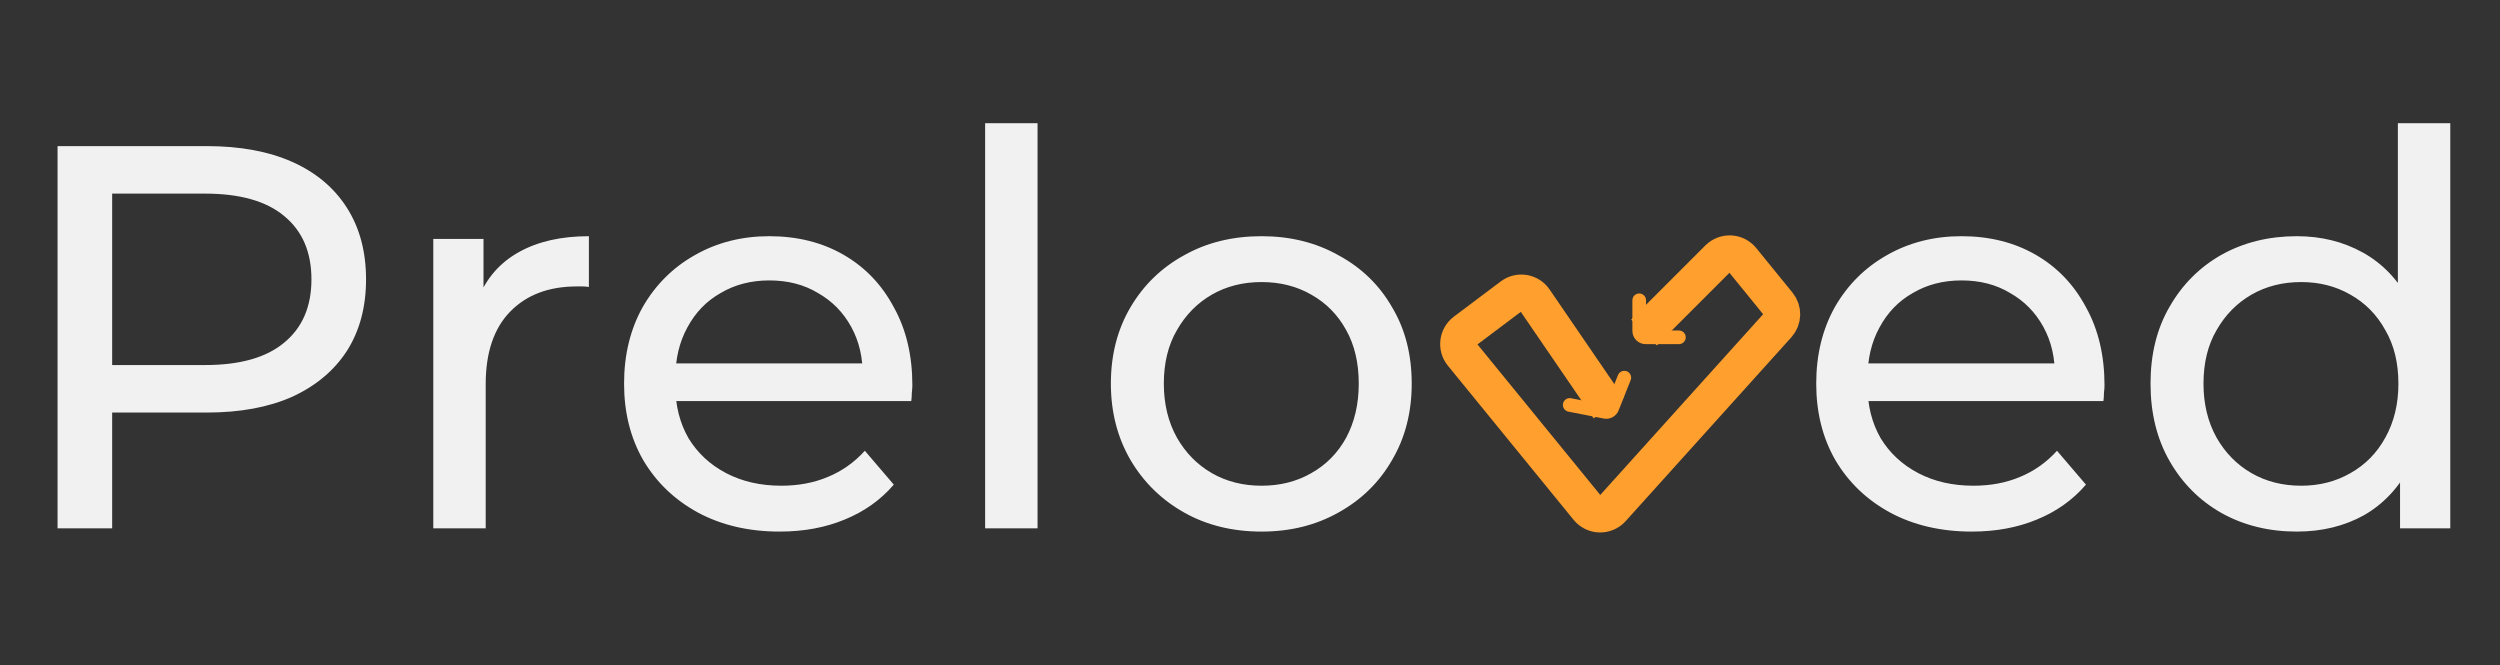 <svg width="2120" height="564" viewBox="0 0 2120 564" fill="none" xmlns="http://www.w3.org/2000/svg">
<rect x="0" y="0" width="2120" height="564" fill="#333333" stroke="none"/>
<path d="M48.812 448V123.902H175.21C203.607 123.902 227.838 128.377 247.901 137.329C267.964 146.28 283.397 159.244 294.201 176.221C305.004 193.197 310.405 213.415 310.405 236.873C310.405 260.332 305.004 280.549 294.201 297.526C283.397 314.194 267.964 327.158 247.901 336.418C227.838 345.369 203.607 349.845 175.21 349.845H74.277L95.112 328.084V448H48.812ZM95.112 332.714L74.277 309.564H173.821C203.453 309.564 225.831 303.236 240.956 290.581C256.389 277.926 264.106 260.023 264.106 236.873C264.106 213.723 256.389 195.821 240.956 183.166C225.831 170.51 203.453 164.183 173.821 164.183H74.277L95.112 141.033V332.714ZM367.423 448V202.611H410.019V269.283L405.852 252.615C412.642 235.639 424.063 222.675 440.113 213.723C456.164 204.772 475.919 200.296 499.377 200.296V243.355C497.525 243.046 495.673 242.892 493.821 242.892C492.278 242.892 490.735 242.892 489.191 242.892C465.424 242.892 446.595 249.991 432.706 264.19C418.816 278.389 411.871 298.915 411.871 325.769V448H367.423ZM661.166 450.778C634.929 450.778 611.779 445.376 591.716 434.573C571.962 423.77 556.528 408.954 545.416 390.125C534.613 371.297 529.212 349.69 529.212 325.306C529.212 300.921 534.459 279.315 544.953 260.486C555.757 241.658 570.418 226.996 588.938 216.501C607.767 205.698 628.91 200.296 652.369 200.296C676.136 200.296 697.125 205.544 715.336 216.038C733.548 226.533 747.746 241.349 757.932 260.486C768.427 279.315 773.674 301.384 773.674 326.695C773.674 328.547 773.52 330.707 773.211 333.177C773.211 335.646 773.057 337.961 772.748 340.122H563.936V308.175H749.598L731.541 319.287C731.85 303.545 728.609 289.501 721.818 277.154C715.028 264.807 705.614 255.239 693.576 248.448C681.846 241.349 668.111 237.799 652.369 237.799C636.936 237.799 623.2 241.349 611.162 248.448C599.124 255.239 589.71 264.962 582.919 277.617C576.129 289.964 572.733 304.162 572.733 320.213V327.621C572.733 343.98 576.437 358.642 583.845 371.605C591.562 384.261 602.211 394.138 615.792 401.237C629.373 408.337 644.961 411.886 662.555 411.886C677.062 411.886 690.18 409.417 701.91 404.478C713.947 399.54 724.442 392.132 733.393 382.254L757.932 410.96C746.82 423.924 732.93 433.801 716.262 440.592C699.903 447.383 681.538 450.778 661.166 450.778ZM835.394 448V104.456H879.842V448H835.394ZM1069.81 450.778C1045.11 450.778 1023.2 445.376 1004.06 434.573C984.925 423.77 969.801 408.954 958.689 390.125C947.577 370.988 942.021 349.382 942.021 325.306C942.021 300.921 947.577 279.315 958.689 260.486C969.801 241.658 984.925 226.996 1004.06 216.501C1023.2 205.698 1045.11 200.296 1069.81 200.296C1094.19 200.296 1115.95 205.698 1135.09 216.501C1154.54 226.996 1169.66 241.658 1180.46 260.486C1191.58 279.006 1197.13 300.613 1197.13 325.306C1197.13 349.69 1191.58 371.297 1180.46 390.125C1169.66 408.954 1154.54 423.77 1135.09 434.573C1115.95 445.376 1094.19 450.778 1069.81 450.778ZM1069.81 411.886C1085.55 411.886 1099.59 408.337 1111.94 401.237C1124.6 394.138 1134.47 384.106 1141.57 371.142C1148.67 357.87 1152.22 342.591 1152.22 325.306C1152.22 307.712 1148.67 292.587 1141.57 279.932C1134.47 266.968 1124.6 256.936 1111.94 249.837C1099.59 242.738 1085.55 239.188 1069.81 239.188C1054.07 239.188 1040.02 242.738 1027.68 249.837C1015.33 256.936 1005.45 266.968 998.043 279.932C990.635 292.587 986.931 307.712 986.931 325.306C986.931 342.591 990.635 357.87 998.043 371.142C1005.45 384.106 1015.33 394.138 1027.68 401.237C1040.02 408.337 1054.07 411.886 1069.81 411.886ZM1672.11 450.778C1645.87 450.778 1622.72 445.376 1602.66 434.573C1582.91 423.77 1567.47 408.954 1556.36 390.125C1545.56 371.297 1540.16 349.69 1540.16 325.306C1540.16 300.921 1545.4 279.315 1555.9 260.486C1566.7 241.658 1581.36 226.996 1599.88 216.501C1618.71 205.698 1639.85 200.296 1663.31 200.296C1687.08 200.296 1708.07 205.544 1726.28 216.038C1744.49 226.533 1758.69 241.349 1768.88 260.486C1779.37 279.315 1784.62 301.384 1784.62 326.695C1784.62 328.547 1784.46 330.707 1784.15 333.177C1784.15 335.646 1784 337.961 1783.69 340.122H1574.88V308.175H1760.54L1742.49 319.287C1742.79 303.545 1739.55 289.501 1732.76 277.154C1725.97 264.807 1716.56 255.239 1704.52 248.448C1692.79 241.349 1679.05 237.799 1663.31 237.799C1647.88 237.799 1634.14 241.349 1622.11 248.448C1610.07 255.239 1600.65 264.962 1593.86 277.617C1587.07 289.964 1583.68 304.162 1583.68 320.213V327.621C1583.68 343.98 1587.38 358.642 1594.79 371.605C1602.51 384.261 1613.15 394.138 1626.74 401.237C1640.32 408.337 1655.9 411.886 1673.5 411.886C1688.01 411.886 1701.12 409.417 1712.85 404.478C1724.89 399.54 1735.39 392.132 1744.34 382.254L1768.88 410.96C1757.76 423.924 1743.87 433.801 1727.21 440.592C1710.85 447.383 1692.48 450.778 1672.11 450.778ZM1947.73 450.778C1923.97 450.778 1902.67 445.531 1883.84 435.036C1865.32 424.541 1850.66 409.88 1839.86 391.051C1829.05 372.223 1823.65 350.308 1823.65 325.306C1823.65 300.304 1829.05 278.543 1839.86 260.023C1850.66 241.195 1865.32 226.533 1883.84 216.038C1902.67 205.544 1923.97 200.296 1947.73 200.296C1968.41 200.296 1987.09 204.926 2003.76 214.186C2020.42 223.446 2033.7 237.336 2043.57 255.856C2053.76 274.376 2058.85 297.526 2058.85 325.306C2058.85 353.086 2053.91 376.235 2044.04 394.755C2034.47 413.275 2021.35 427.319 2004.68 436.888C1988.01 446.148 1969.03 450.778 1947.73 450.778ZM1951.44 411.886C1966.87 411.886 1980.76 408.337 1993.11 401.237C2005.76 394.138 2015.64 384.106 2022.74 371.142C2030.15 357.87 2033.85 342.591 2033.85 325.306C2033.85 307.712 2030.15 292.587 2022.74 279.932C2015.64 266.968 2005.76 256.936 1993.11 249.837C1980.76 242.738 1966.87 239.188 1951.44 239.188C1935.7 239.188 1921.65 242.738 1909.31 249.837C1896.96 256.936 1887.08 266.968 1879.67 279.932C1872.27 292.587 1868.56 307.712 1868.56 325.306C1868.56 342.591 1872.27 357.87 1879.67 371.142C1887.08 384.106 1896.96 394.138 1909.31 401.237C1921.65 408.337 1935.7 411.886 1951.44 411.886ZM2035.24 448V381.791L2038.02 324.843L2033.39 267.894V104.456H2077.84V448H2035.24Z" fill="#F1F1F1"/>
<path d="M1364.16 346.023L1301.32 254.187C1296.94 247.778 1288.09 246.322 1281.88 250.988L1242.14 280.852C1235.95 285.502 1234.87 294.366 1239.77 300.365L1346.39 431.088C1351.67 437.564 1361.49 437.806 1367.08 431.598L1507.64 275.637C1512.14 270.645 1512.33 263.118 1508.09 257.906L1477.29 220.06C1472.19 213.795 1462.79 213.314 1457.07 219.027L1394.14 281.957" stroke="#FF9F2D" stroke-width="30.866"/>
<path d="M1331.12 343.39L1361.08 349.245C1363.65 349.748 1366.22 348.348 1367.19 345.912L1377.42 320.24" stroke="#FF9F2D" stroke-width="11.575" stroke-linecap="round"/>
<path d="M1390.05 254.649L1390.05 280.594C1390.05 283.605 1392.5 286.046 1395.51 286.046L1423.72 286.046" stroke="#FF9F2D" stroke-width="11.575" stroke-linecap="round"/>
</svg>
